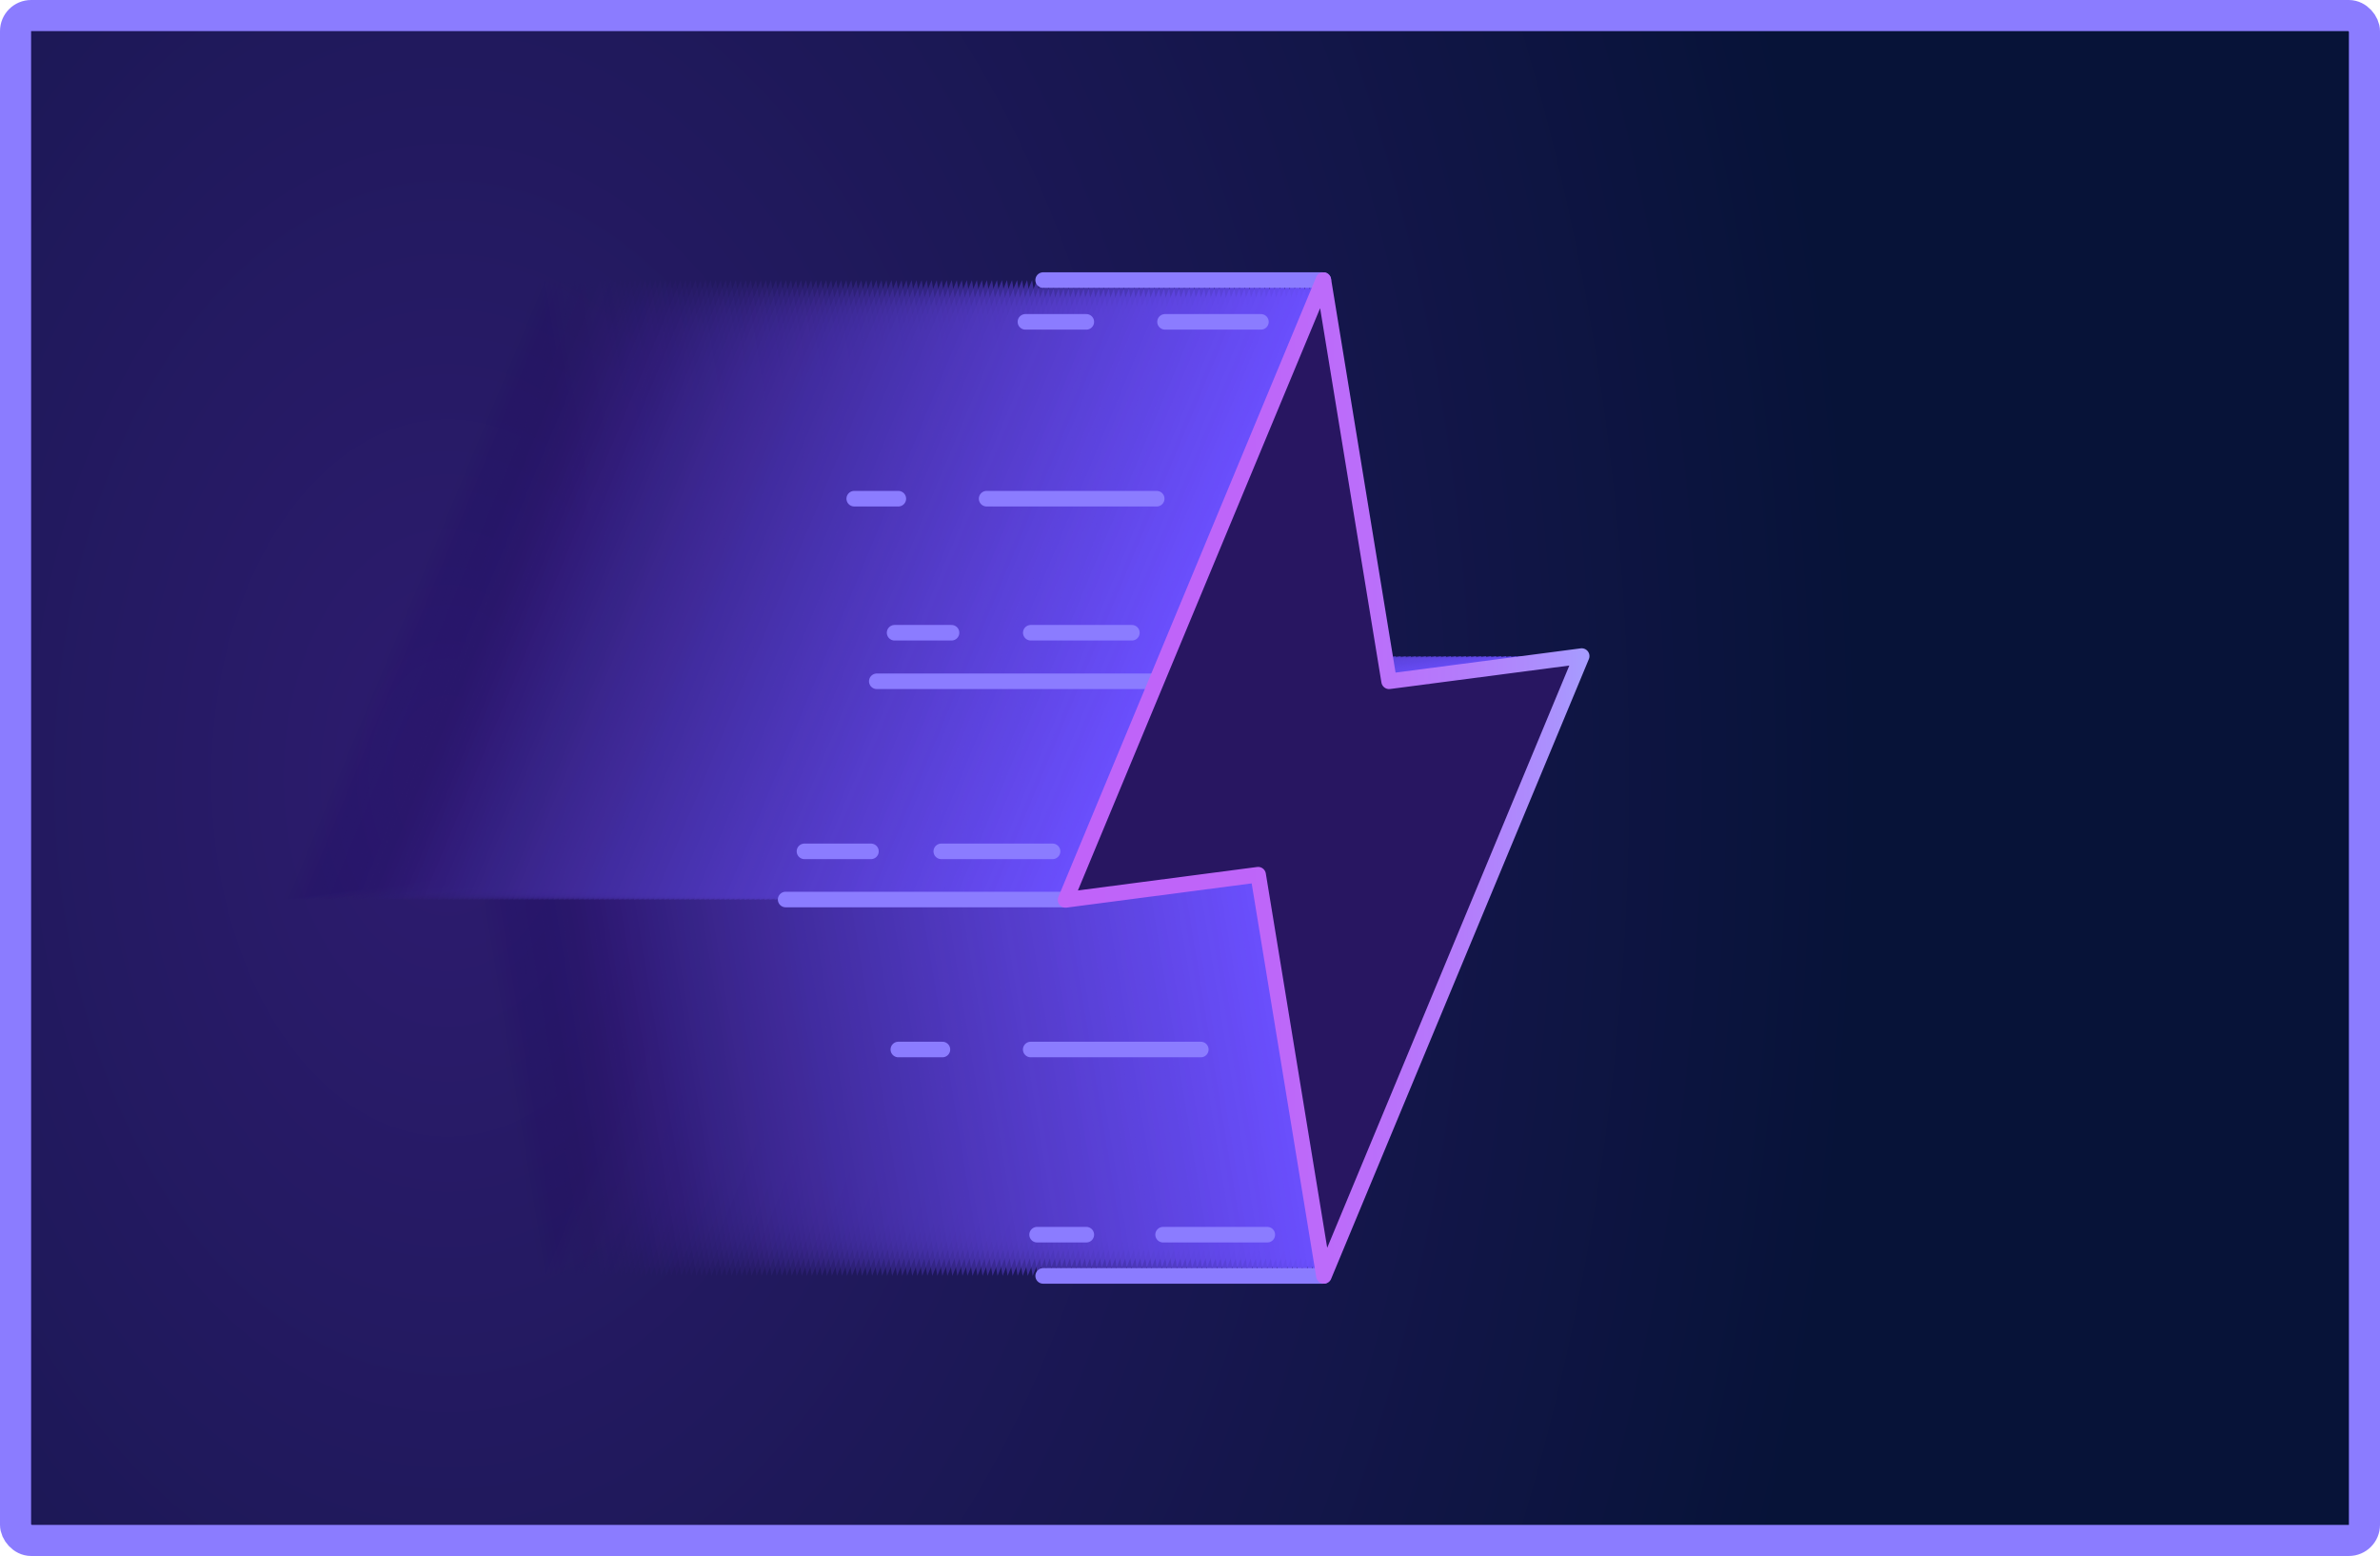<svg width="306" height="200" viewBox="0 0 306 200" fill="none" xmlns="http://www.w3.org/2000/svg">
<rect x="2" y="2" width="302" height="196" rx="2" fill="url(#paint0_radial_451_4563)" stroke="#8B7CFF" stroke-width="4"/>
<path opacity="0.01" d="M69.44 36L36.29 115.67L61.06 112.43L69.51 164L102.65 84.33L77.89 87.57L69.44 36Z" fill="#291763"/>
<path opacity="0.02" d="M70.08 36L36.94 115.67L61.7 112.43L70.15 164L103.3 84.33L78.54 87.57L70.08 36Z" fill="#291764"/>
<path opacity="0.03" d="M70.73 36L37.58 115.67L62.35 112.43L70.8 164L103.94 84.33L79.18 87.57L70.73 36Z" fill="#2A1765"/>
<path opacity="0.03" d="M71.371 36L38.23 115.67L62.99 112.43L71.441 164L104.59 84.33L79.831 87.57L71.371 36Z" fill="#2A1866"/>
<path opacity="0.04" d="M72.02 36L38.87 115.67L63.64 112.43L72.09 164L105.24 84.33L80.47 87.57L72.02 36Z" fill="#2B1867"/>
<path opacity="0.04" d="M72.659 36L39.52 115.67L64.279 112.43L72.74 164L105.88 84.33L81.12 87.57L72.659 36Z" fill="#2B1968"/>
<path opacity="0.05" d="M73.31 36L40.16 115.67L64.93 112.43L73.38 164L106.53 84.33L81.76 87.57L73.31 36Z" fill="#2B1969"/>
<path opacity="0.06" d="M73.96 36L40.81 115.67L65.57 112.43L74.03 164L107.17 84.33L82.41 87.57L73.96 36Z" fill="#2C196A"/>
<path opacity="0.06" d="M74.6 36L41.46 115.67L66.22 112.43L74.67 164L107.82 84.33L83.05 87.57L74.6 36Z" fill="#2C1A6B"/>
<path opacity="0.07" d="M75.25 36L42.1 115.67L66.87 112.43L75.32 164L108.46 84.33L83.7 87.57L75.25 36Z" fill="#2D1A6C"/>
<path opacity="0.08" d="M75.89 36L42.75 115.67L67.51 112.43L75.96 164L109.11 84.33L84.35 87.57L75.89 36Z" fill="#2D1A6D"/>
<path opacity="0.08" d="M76.54 36L43.39 115.67L68.16 112.43L76.61 164L109.75 84.33L84.99 87.57L76.54 36Z" fill="#2E1B6E"/>
<path opacity="0.09" d="M77.18 36L44.04 115.67L68.8 112.43L77.25 164L110.4 84.33L85.64 87.57L77.18 36Z" fill="#2E1B6F"/>
<path opacity="0.09" d="M77.83 36L44.68 115.67L69.45 112.43L77.9 164L111.05 84.33L86.28 87.57L77.83 36Z" fill="#2E1C70"/>
<path opacity="0.1" d="M78.47 36L45.33 115.67L70.09 112.43L78.55 164L111.69 84.33L86.93 87.57L78.47 36Z" fill="#2F1C71"/>
<path opacity="0.11" d="M79.12 36L45.97 115.67L70.74 112.43L79.19 164L112.34 84.33L87.57 87.57L79.12 36Z" fill="#2F1C72"/>
<path opacity="0.11" d="M79.77 36L46.62 115.67L71.38 112.43L79.84 164L112.98 84.33L88.22 87.57L79.77 36Z" fill="#301D73"/>
<path opacity="0.12" d="M80.409 36L47.27 115.67L72.029 112.43L80.48 164L113.63 84.33L88.859 87.57L80.409 36Z" fill="#301D74"/>
<path opacity="0.13" d="M81.06 36L47.91 115.67L72.68 112.43L81.13 164L114.27 84.33L89.51 87.57L81.06 36Z" fill="#301D75"/>
<path opacity="0.13" d="M81.7 36L48.56 115.67L73.32 112.43L81.77 164L114.92 84.33L90.16 87.57L81.7 36Z" fill="#311E76"/>
<path opacity="0.14" d="M82.35 36L49.2 115.67L73.97 112.43L82.42 164L115.57 84.33L90.8 87.57L82.35 36Z" fill="#311E77"/>
<path opacity="0.15" d="M82.99 36L49.85 115.67L74.61 112.43L83.06 164L116.21 84.33L91.45 87.57L82.99 36Z" fill="#321E78"/>
<path opacity="0.15" d="M83.64 36L50.49 115.67L75.26 112.43L83.71 164L116.86 84.33L92.09 87.57L83.64 36Z" fill="#321F79"/>
<path opacity="0.16" d="M84.29 36L51.14 115.67L75.9 112.43L84.36 164L117.5 84.33L92.74 87.57L84.29 36Z" fill="#331F7A"/>
<path opacity="0.16" d="M84.93 36L51.78 115.67L76.55 112.43L85 164L118.15 84.33L93.38 87.57L84.93 36Z" fill="#33207B"/>
<path opacity="0.17" d="M85.58 36L52.43 115.67L77.19 112.43L85.65 164L118.79 84.33L94.03 87.57L85.58 36Z" fill="#33207C"/>
<path opacity="0.18" d="M86.22 36L53.08 115.67L77.84 112.43L86.29 164L119.44 84.33L94.67 87.57L86.22 36Z" fill="#34207D"/>
<path opacity="0.18" d="M86.87 36L53.72 115.67L78.49 112.43L86.94 164L120.08 84.33L95.32 87.57L86.87 36Z" fill="#34217E"/>
<path opacity="0.19" d="M87.51 36L54.37 115.67L79.13 112.43L87.58 164L120.73 84.33L95.97 87.57L87.51 36Z" fill="#35217F"/>
<path opacity="0.2" d="M88.16 36L55.01 115.67L79.78 112.43L88.23 164L121.38 84.33L96.61 87.57L88.16 36Z" fill="#352180"/>
<path opacity="0.2" d="M88.8 36L55.66 115.67L80.42 112.43L88.87 164L122.02 84.33L97.26 87.57L88.8 36Z" fill="#362281"/>
<path opacity="0.21" d="M89.45 36L56.3 115.67L81.07 112.43L89.52 164L122.67 84.33L97.9 87.57L89.45 36Z" fill="#362282"/>
<path opacity="0.22" d="M90.1 36L56.95 115.67L81.71 112.43L90.17 164L123.31 84.33L98.55 87.57L90.1 36Z" fill="#362283"/>
<path opacity="0.22" d="M90.74 36L57.59 115.67L82.36 112.43L90.81 164L123.96 84.33L99.19 87.57L90.74 36Z" fill="#372384"/>
<path opacity="0.23" d="M91.39 36L58.24 115.67L83 112.43L91.46 164L124.6 84.33L99.84 87.57L91.39 36Z" fill="#372385"/>
<path opacity="0.23" d="M92.03 36L58.89 115.67L83.65 112.43L92.1 164L125.25 84.33L100.48 87.57L92.03 36Z" fill="#382486"/>
<path opacity="0.24" d="M92.68 36L59.53 115.67L84.3 112.43L92.75 164L125.89 84.33L101.13 87.57L92.68 36Z" fill="#382487"/>
<path opacity="0.25" d="M93.32 36L60.18 115.67L84.94 112.43L93.39 164L126.54 84.33L101.78 87.57L93.32 36Z" fill="#392488"/>
<path opacity="0.25" d="M93.97 36L60.82 115.67L85.59 112.43L94.04 164L127.19 84.33L102.42 87.57L93.97 36Z" fill="#392589"/>
<path opacity="0.26" d="M94.61 36L61.47 115.67L86.23 112.43L94.69 164L127.83 84.33L103.07 87.57L94.61 36Z" fill="#39258A"/>
<path opacity="0.27" d="M95.26 36L62.11 115.67L86.88 112.43L95.33 164L128.48 84.33L103.71 87.57L95.26 36Z" fill="#3A258B"/>
<path opacity="0.27" d="M95.91 36L62.76 115.67L87.52 112.43L95.98 164L129.12 84.33L104.36 87.57L95.91 36Z" fill="#3A268C"/>
<path opacity="0.28" d="M96.55 36L63.41 115.67L88.17 112.43L96.62 164L129.77 84.33L105 87.57L96.55 36Z" fill="#3B268D"/>
<path opacity="0.28" d="M97.2 36L64.05 115.67L88.81 112.43L97.27 164L130.41 84.33L105.65 87.57L97.2 36Z" fill="#3B278E"/>
<path opacity="0.29" d="M97.84 36L64.7 115.67L89.46 112.43L97.91 164L131.06 84.33L106.29 87.57L97.84 36Z" fill="#3C278F"/>
<path opacity="0.3" d="M98.49 36L65.34 115.67L90.11 112.43L98.56 164L131.7 84.33L106.94 87.57L98.49 36Z" fill="#3C2790"/>
<path opacity="0.3" d="M99.13 36L65.99 115.67L90.75 112.43L99.2 164L132.35 84.33L107.59 87.57L99.13 36Z" fill="#3C2891"/>
<path opacity="0.31" d="M99.78 36L66.63 115.67L91.4 112.43L99.85 164L133 84.33L108.23 87.57L99.78 36Z" fill="#3D2892"/>
<path opacity="0.32" d="M100.42 36L67.28 115.67L92.04 112.43L100.5 164L133.64 84.33L108.88 87.57L100.42 36Z" fill="#3D2893"/>
<path opacity="0.32" d="M101.07 36L67.92 115.67L92.69 112.43L101.14 164L134.29 84.33L109.52 87.57L101.07 36Z" fill="#3E2994"/>
<path opacity="0.33" d="M101.72 36L68.57 115.67L93.33 112.43L101.79 164L134.93 84.33L110.17 87.57L101.72 36Z" fill="#3E2995"/>
<path opacity="0.34" d="M102.36 36L69.22 115.67L93.98 112.43L102.43 164L135.58 84.33L110.81 87.57L102.36 36Z" fill="#3E2996"/>
<path opacity="0.34" d="M103.01 36L69.86 115.67L94.62 112.43L103.08 164L136.22 84.33L111.46 87.57L103.01 36Z" fill="#3F2A97"/>
<path opacity="0.35" d="M103.65 36L70.51 115.67L95.27 112.43L103.72 164L136.87 84.33L112.1 87.57L103.65 36Z" fill="#3F2A98"/>
<path opacity="0.35" d="M104.3 36L71.15 115.67L95.92 112.43L104.37 164L137.51 84.33L112.75 87.57L104.3 36Z" fill="#402B99"/>
<path opacity="0.36" d="M104.94 36L71.8 115.67L96.56 112.43L105.01 164L138.16 84.33L113.4 87.57L104.94 36Z" fill="#402B9A"/>
<path opacity="0.37" d="M105.59 36L72.44 115.67L97.21 112.43L105.66 164L138.81 84.33L114.04 87.57L105.59 36Z" fill="#412B9B"/>
<path opacity="0.37" d="M106.23 36L73.09 115.67L97.85 112.43L106.31 164L139.45 84.33L114.69 87.57L106.23 36Z" fill="#412C9C"/>
<path opacity="0.38" d="M106.88 36L73.731 115.67L98.501 112.43L106.95 164L140.1 84.33L115.33 87.57L106.88 36Z" fill="#412C9D"/>
<path opacity="0.39" d="M107.53 36L74.38 115.67L99.14 112.43L107.6 164L140.74 84.33L115.98 87.57L107.53 36Z" fill="#422C9E"/>
<path opacity="0.39" d="M108.17 36L75.03 115.67L99.79 112.43L108.24 164L141.39 84.33L116.62 87.57L108.17 36Z" fill="#422D9F"/>
<path opacity="0.4" d="M108.82 36L75.67 115.67L100.44 112.43L108.89 164L142.03 84.33L117.27 87.57L108.82 36Z" fill="#432DA0"/>
<path opacity="0.41" d="M109.46 36L76.32 115.67L101.08 112.43L109.53 164L142.68 84.33L117.91 87.57L109.46 36Z" fill="#432DA1"/>
<path opacity="0.41" d="M110.11 36L76.96 115.67L101.73 112.43L110.18 164L143.32 84.33L118.56 87.57L110.11 36Z" fill="#442EA2"/>
<path opacity="0.42" d="M110.75 36L77.61 115.67L102.37 112.43L110.82 164L143.97 84.33L119.21 87.57L110.75 36Z" fill="#442EA3"/>
<path opacity="0.42" d="M111.4 36L78.25 115.67L103.02 112.43L111.47 164L144.62 84.33L119.85 87.57L111.4 36Z" fill="#442FA4"/>
<path opacity="0.43" d="M112.04 36L78.9 115.67L103.66 112.43L112.12 164L145.26 84.33L120.5 87.57L112.04 36Z" fill="#452FA5"/>
<path opacity="0.44" d="M112.69 36L79.54 115.67L104.31 112.43L112.76 164L145.91 84.33L121.14 87.57L112.69 36Z" fill="#452FA6"/>
<path opacity="0.44" d="M113.34 36L80.19 115.67L104.95 112.43L113.41 164L146.55 84.33L121.79 87.57L113.34 36Z" fill="#4630A7"/>
<path opacity="0.45" d="M113.98 36L80.84 115.67L105.6 112.43L114.05 164L147.2 84.33L122.43 87.57L113.98 36Z" fill="#4630A8"/>
<path opacity="0.46" d="M114.63 36L81.481 115.67L106.25 112.43L114.7 164L147.84 84.33L123.08 87.57L114.63 36Z" fill="#4730A9"/>
<path opacity="0.46" d="M115.27 36L82.13 115.67L106.89 112.43L115.34 164L148.49 84.33L123.72 87.57L115.27 36Z" fill="#4731AA"/>
<path opacity="0.47" d="M115.92 36L82.769 115.67L107.54 112.43L115.99 164L149.13 84.33L124.37 87.57L115.92 36Z" fill="#4731AB"/>
<path opacity="0.47" d="M116.56 36L83.42 115.67L108.18 112.43L116.63 164L149.78 84.33L125.02 87.57L116.56 36Z" fill="#4832AC"/>
<path opacity="0.48" d="M117.21 36L84.06 115.67L108.83 112.43L117.28 164L150.43 84.33L125.66 87.57L117.21 36Z" fill="#4832AD"/>
<path opacity="0.49" d="M117.85 36L84.71 115.67L109.47 112.43L117.93 164L151.07 84.33L126.31 87.57L117.85 36Z" fill="#4932AE"/>
<path opacity="0.49" d="M118.5 36L85.35 115.67L110.12 112.43L118.57 164L151.72 84.33L126.95 87.57L118.5 36Z" fill="#4933AF"/>
<path opacity="0.5" d="M119.15 36L86 115.67L110.76 112.43L119.22 164L152.36 84.33L127.6 87.57L119.15 36Z" fill="#4933B0"/>
<path opacity="0.51" d="M119.79 36L86.65 115.67L111.41 112.43L119.86 164L153.01 84.33L128.24 87.57L119.79 36Z" fill="#4A33B1"/>
<path opacity="0.51" d="M120.44 36L87.29 115.67L112.06 112.43L120.51 164L153.65 84.33L128.89 87.57L120.44 36Z" fill="#4A34B2"/>
<path opacity="0.52" d="M121.08 36L87.94 115.67L112.7 112.43L121.15 164L154.3 84.33L129.54 87.57L121.08 36Z" fill="#4B34B3"/>
<path opacity="0.53" d="M121.73 36L88.58 115.67L113.35 112.43L121.8 164L154.94 84.33L130.18 87.57L121.73 36Z" fill="#4B34B4"/>
<path opacity="0.53" d="M122.37 36L89.231 115.67L113.99 112.43L122.44 164L155.59 84.33L130.83 87.57L122.37 36Z" fill="#4C35B5"/>
<path opacity="0.54" d="M123.02 36L89.87 115.67L114.64 112.43L123.09 164L156.24 84.33L131.47 87.57L123.02 36Z" fill="#4C35B6"/>
<path opacity="0.54" d="M123.66 36L90.519 115.67L115.28 112.43L123.74 164L156.88 84.33L132.12 87.57L123.66 36Z" fill="#4C36B7"/>
<path opacity="0.55" d="M124.31 36L91.16 115.67L115.93 112.43L124.38 164L157.53 84.33L132.76 87.57L124.31 36Z" fill="#4D36B8"/>
<path opacity="0.56" d="M124.96 36L91.81 115.67L116.57 112.43L125.03 164L158.17 84.33L133.41 87.57L124.96 36Z" fill="#4D36B9"/>
<path opacity="0.56" d="M125.6 36L92.46 115.67L117.22 112.43L125.67 164L158.82 84.33L134.05 87.57L125.6 36Z" fill="#4E37BA"/>
<path opacity="0.57" d="M126.25 36L93.1 115.67L117.87 112.43L126.32 164L159.46 84.33L134.7 87.57L126.25 36Z" fill="#4E37BB"/>
<path opacity="0.58" d="M126.89 36L93.75 115.67L118.51 112.43L126.96 164L160.11 84.33L135.35 87.57L126.89 36Z" fill="#4F37BC"/>
<path opacity="0.58" d="M127.54 36L94.39 115.67L119.16 112.43L127.61 164L160.75 84.33L135.99 87.57L127.54 36Z" fill="#4F38BD"/>
<path opacity="0.59" d="M128.18 36L95.04 115.67L119.8 112.43L128.25 164L161.4 84.33L136.64 87.57L128.18 36Z" fill="#4F38BE"/>
<path opacity="0.59" d="M128.83 36L95.68 115.67L120.45 112.43L128.9 164L162.05 84.33L137.28 87.57L128.83 36Z" fill="#5039BF"/>
<path opacity="0.6" d="M129.47 36L96.33 115.67L121.09 112.43L129.55 164L162.69 84.33L137.93 87.57L129.47 36Z" fill="#5039C0"/>
<path opacity="0.61" d="M130.12 36L96.97 115.67L121.74 112.43L130.19 164L163.34 84.33L138.57 87.57L130.12 36Z" fill="#5139C1"/>
<path opacity="0.61" d="M130.77 36L97.62 115.67L122.38 112.43L130.84 164L163.98 84.33L139.22 87.57L130.77 36Z" fill="#513AC2"/>
<path opacity="0.62" d="M131.41 36L98.269 115.67L123.03 112.43L131.48 164L164.63 84.33L139.86 87.57L131.41 36Z" fill="#523AC3"/>
<path opacity="0.63" d="M132.06 36L98.91 115.67L123.68 112.43L132.13 164L165.27 84.33L140.51 87.57L132.06 36Z" fill="#523AC4"/>
<path opacity="0.63" d="M132.7 36L99.56 115.67L124.32 112.43L132.77 164L165.92 84.33L141.16 87.57L132.7 36Z" fill="#523BC5"/>
<path opacity="0.64" d="M133.35 36L100.2 115.67L124.97 112.43L133.42 164L166.57 84.33L141.8 87.57L133.35 36Z" fill="#533BC6"/>
<path opacity="0.65" d="M133.99 36L100.85 115.67L125.61 112.43L134.06 164L167.21 84.33L142.45 87.57L133.99 36Z" fill="#533BC7"/>
<path opacity="0.65" d="M134.64 36L101.49 115.67L126.26 112.43L134.71 164L167.86 84.33L143.09 87.57L134.64 36Z" fill="#543CC8"/>
<path opacity="0.66" d="M135.29 36L102.14 115.67L126.9 112.43L135.36 164L168.5 84.33L143.74 87.57L135.29 36Z" fill="#543CC9"/>
<path opacity="0.66" d="M135.93 36L102.78 115.67L127.55 112.43L136 164L169.15 84.33L144.38 87.57L135.93 36Z" fill="#553DCA"/>
<path opacity="0.67" d="M136.58 36L103.43 115.67L128.19 112.43L136.65 164L169.79 84.33L145.03 87.57L136.58 36Z" fill="#553DCB"/>
<path opacity="0.68" d="M137.22 36L104.08 115.67L128.84 112.43L137.29 164L170.44 84.33L145.67 87.57L137.22 36Z" fill="#553DCC"/>
<path opacity="0.68" d="M137.87 36L104.72 115.67L129.49 112.43L137.94 164L171.08 84.33L146.32 87.57L137.87 36Z" fill="#563ECD"/>
<path opacity="0.69" d="M138.51 36L105.37 115.67L130.13 112.43L138.58 164L171.73 84.33L146.97 87.57L138.51 36Z" fill="#563ECE"/>
<path opacity="0.7" d="M139.16 36L106.01 115.67L130.78 112.43L139.23 164L172.38 84.33L147.61 87.57L139.16 36Z" fill="#573ECF"/>
<path opacity="0.7" d="M139.8 36L106.66 115.67L131.42 112.43L139.87 164L173.02 84.33L148.26 87.57L139.8 36Z" fill="#573FD0"/>
<path opacity="0.71" d="M140.45 36L107.3 115.67L132.07 112.43L140.52 164L173.67 84.33L148.9 87.57L140.45 36Z" fill="#573FD1"/>
<path opacity="0.72" d="M141.1 36L107.95 115.67L132.71 112.43L141.17 164L174.31 84.33L149.55 87.57L141.1 36Z" fill="#583FD2"/>
<path opacity="0.72" d="M141.74 36L108.59 115.67L133.36 112.43L141.81 164L174.96 84.33L150.19 87.57L141.74 36Z" fill="#5840D3"/>
<path opacity="0.73" d="M142.39 36L109.24 115.67L134 112.43L142.46 164L175.6 84.33L150.84 87.57L142.39 36Z" fill="#5940D4"/>
<path opacity="0.73" d="M143.03 36L109.89 115.67L134.65 112.43L143.1 164L176.25 84.33L151.48 87.57L143.03 36Z" fill="#5941D5"/>
<path opacity="0.74" d="M143.68 36L110.53 115.67L135.3 112.43L143.75 164L176.89 84.33L152.13 87.57L143.68 36Z" fill="#5A41D6"/>
<path opacity="0.75" d="M144.32 36L111.18 115.67L135.94 112.43L144.39 164L177.54 84.33L152.78 87.57L144.32 36Z" fill="#5A41D7"/>
<path opacity="0.75" d="M144.97 36L111.82 115.67L136.59 112.43L145.04 164L178.19 84.33L153.42 87.57L144.97 36Z" fill="#5A42D8"/>
<path opacity="0.76" d="M145.61 36L112.47 115.67L137.23 112.43L145.69 164L178.83 84.33L154.07 87.57L145.61 36Z" fill="#5B42D9"/>
<path opacity="0.77" d="M146.26 36L113.11 115.67L137.88 112.43L146.33 164L179.48 84.33L154.71 87.57L146.26 36Z" fill="#5B42DA"/>
<path opacity="0.77" d="M146.91 36L113.76 115.67L138.52 112.43L146.98 164L180.12 84.33L155.36 87.57L146.91 36Z" fill="#5C43DB"/>
<path opacity="0.78" d="M147.55 36L114.41 115.67L139.17 112.43L147.62 164L180.77 84.33L156 87.57L147.55 36Z" fill="#5C43DC"/>
<path opacity="0.78" d="M148.2 36L115.05 115.67L139.81 112.43L148.27 164L181.41 84.33L156.65 87.57L148.2 36Z" fill="#5D44DD"/>
<path opacity="0.79" d="M148.84 36L115.7 115.67L140.46 112.43L148.91 164L182.06 84.33L157.29 87.57L148.84 36Z" fill="#5D44DE"/>
<path opacity="0.8" d="M149.49 36L116.34 115.67L141.11 112.43L149.56 164L182.7 84.33L157.94 87.57L149.49 36Z" fill="#5D44DF"/>
<path opacity="0.8" d="M150.13 36L116.99 115.67L141.75 112.43L150.2 164L183.35 84.33L158.59 87.57L150.13 36Z" fill="#5E45E0"/>
<path opacity="0.81" d="M150.78 36L117.63 115.67L142.4 112.43L150.85 164L184 84.33L159.23 87.57L150.78 36Z" fill="#5E45E1"/>
<path opacity="0.82" d="M151.42 36L118.28 115.67L143.04 112.43L151.5 164L184.64 84.33L159.88 87.57L151.42 36Z" fill="#5F45E2"/>
<path opacity="0.82" d="M152.07 36L118.92 115.67L143.69 112.43L152.14 164L185.29 84.33L160.52 87.57L152.07 36Z" fill="#5F46E3"/>
<path opacity="0.83" d="M152.72 36L119.57 115.67L144.33 112.43L152.79 164L185.93 84.33L161.17 87.57L152.72 36Z" fill="#6046E4"/>
<path opacity="0.84" d="M153.36 36L120.22 115.67L144.98 112.43L153.43 164L186.58 84.33L161.81 87.57L153.36 36Z" fill="#6046E5"/>
<path opacity="0.84" d="M154.01 36L120.86 115.67L145.62 112.43L154.08 164L187.22 84.33L162.46 87.57L154.01 36Z" fill="#6047E6"/>
<path opacity="0.85" d="M154.65 36L121.51 115.67L146.27 112.43L154.72 164L187.87 84.33L163.1 87.57L154.65 36Z" fill="#6147E7"/>
<path opacity="0.85" d="M155.3 36L122.15 115.67L146.92 112.43L155.37 164L188.51 84.33L163.75 87.57L155.3 36Z" fill="#6148E8"/>
<path opacity="0.86" d="M155.94 36L122.8 115.67L147.56 112.43L156.01 164L189.16 84.33L164.4 87.57L155.94 36Z" fill="#6248E9"/>
<path opacity="0.87" d="M156.59 36L123.44 115.67L148.21 112.43L156.66 164L189.81 84.33L165.04 87.57L156.59 36Z" fill="#6248EA"/>
<path opacity="0.87" d="M157.23 36L124.09 115.67L148.85 112.43L157.31 164L190.45 84.33L165.69 87.57L157.23 36Z" fill="#6349EB"/>
<path opacity="0.88" d="M157.88 36L124.73 115.67L149.5 112.43L157.95 164L191.1 84.33L166.33 87.57L157.88 36Z" fill="#6349EC"/>
<path opacity="0.89" d="M158.53 36L125.38 115.67L150.14 112.43L158.6 164L191.74 84.33L166.98 87.57L158.53 36Z" fill="#6349ED"/>
<path opacity="0.89" d="M159.17 36L126.03 115.67L150.79 112.43L159.24 164L192.39 84.33L167.62 87.57L159.17 36Z" fill="#644AEE"/>
<path opacity="0.9" d="M159.82 36L126.67 115.67L151.44 112.43L159.89 164L193.03 84.33L168.27 87.57L159.82 36Z" fill="#644AEF"/>
<path opacity="0.91" d="M160.46 36L127.32 115.67L152.08 112.43L160.53 164L193.68 84.33L168.91 87.57L160.46 36Z" fill="#654AF0"/>
<path opacity="0.91" d="M161.11 36L127.96 115.67L152.73 112.43L161.18 164L194.32 84.33L169.56 87.57L161.11 36Z" fill="#654BF1"/>
<path opacity="0.92" d="M161.75 36L128.61 115.67L153.37 112.43L161.82 164L194.97 84.33L170.21 87.57L161.75 36Z" fill="#654BF2"/>
<path opacity="0.92" d="M162.4 36L129.25 115.67L154.02 112.43L162.47 164L195.62 84.33L170.85 87.57L162.4 36Z" fill="#664CF3"/>
<path opacity="0.93" d="M163.04 36L129.9 115.67L154.66 112.43L163.12 164L196.26 84.33L171.5 87.57L163.04 36Z" fill="#664CF4"/>
<path opacity="0.94" d="M163.69 36L130.54 115.67L155.31 112.43L163.76 164L196.91 84.33L172.14 87.57L163.69 36Z" fill="#674CF5"/>
<path opacity="0.94" d="M164.34 36L131.19 115.67L155.95 112.43L164.41 164L197.55 84.33L172.79 87.57L164.34 36Z" fill="#674DF6"/>
<path opacity="0.95" d="M164.98 36L131.84 115.67L156.6 112.43L165.05 164L198.2 84.33L173.43 87.57L164.98 36Z" fill="#684DF7"/>
<path opacity="0.96" d="M165.63 36L132.48 115.67L157.25 112.43L165.7 164L198.84 84.33L174.08 87.57L165.63 36Z" fill="#684DF8"/>
<path opacity="0.96" d="M166.27 36L133.13 115.67L157.89 112.43L166.34 164L199.49 84.33L174.72 87.57L166.27 36Z" fill="#684EF9"/>
<path opacity="0.97" d="M166.92 36L133.77 115.67L158.54 112.43L166.99 164L200.13 84.33L175.37 87.57L166.92 36Z" fill="#694EFA"/>
<path opacity="0.97" d="M167.56 36L134.42 115.67L159.18 112.43L167.63 164L200.78 84.33L176.02 87.57L167.56 36Z" fill="#694FFB"/>
<path opacity="0.98" d="M168.21 36L135.06 115.67L159.83 112.43L168.28 164L201.43 84.33L176.66 87.57L168.21 36Z" fill="#6A4FFC"/>
<path opacity="0.99" d="M168.85 36L135.71 115.67L160.47 112.43L168.93 164L202.07 84.33L177.31 87.57L168.85 36Z" fill="#6A4FFD"/>
<path opacity="0.99" d="M169.5 36L136.35 115.67L161.12 112.43L169.57 164L202.72 84.33L177.95 87.57L169.5 36Z" fill="#6B50FE"/>
<path d="M203.36 84.33L178.6 87.57L170.15 36L137 115.67L161.76 112.43L170.22 164L203.36 84.33Z" fill="#6B50FF"/>
<path d="M134.12 36H170.14" stroke="url(#paint1_linear_451_4563)" stroke-width="2" stroke-linecap="round" stroke-linejoin="round"/>
<path d="M134.12 164H170.14" stroke="url(#paint2_linear_451_4563)" stroke-width="2" stroke-linecap="round" stroke-linejoin="round"/>
<path d="M149.54 158.7H162.94" stroke="#8B7CFF" stroke-width="2" stroke-linecap="round" stroke-linejoin="round"/>
<path d="M133.34 158.7H139.67" stroke="#8B7CFF" stroke-width="2" stroke-linecap="round" stroke-linejoin="round"/>
<path d="M101.01 115.62H137.02" stroke="url(#paint3_linear_451_4563)" stroke-width="2" stroke-linecap="round" stroke-linejoin="round"/>
<path d="M121.02 109.43H135.33" stroke="#8B7CFF" stroke-width="2" stroke-linecap="round" stroke-linejoin="round"/>
<path d="M103.43 109.43H111.98" stroke="#8B7CFF" stroke-width="2" stroke-linecap="round" stroke-linejoin="round"/>
<path d="M132.529 81.33H145.529" stroke="#8B7CFF" stroke-width="2" stroke-linecap="round" stroke-linejoin="round"/>
<path d="M126.85 64.1H148.72" stroke="#8B7CFF" stroke-width="2" stroke-linecap="round" stroke-linejoin="round"/>
<path d="M109.83 64.1H115.5" stroke="#8B7CFF" stroke-width="2" stroke-linecap="round" stroke-linejoin="round"/>
<path d="M132.52 134.9H154.39" stroke="#8B7CFF" stroke-width="2" stroke-linecap="round" stroke-linejoin="round"/>
<path d="M115.5 134.9H121.17" stroke="#8B7CFF" stroke-width="2" stroke-linecap="round" stroke-linejoin="round"/>
<path d="M115.02 81.33H122.34" stroke="#8B7CFF" stroke-width="2" stroke-linecap="round" stroke-linejoin="round"/>
<path d="M112.729 87.57H148.739" stroke="url(#paint4_linear_451_4563)" stroke-width="2" stroke-linecap="round" stroke-linejoin="round"/>
<path d="M149.79 41.37H162.12" stroke="#8B7CFF" stroke-width="2" stroke-linecap="round" stroke-linejoin="round"/>
<path d="M131.84 41.37H139.67" stroke="#8B7CFF" stroke-width="2" stroke-linecap="round" stroke-linejoin="round"/>
<path d="M203.36 84.33L178.6 87.57L170.15 36L137 115.67L161.76 112.43L170.22 164L203.36 84.33Z" fill="#281661" stroke="url(#paint5_linear_451_4563)" stroke-width="2" stroke-linecap="round" stroke-linejoin="round"/>
<defs>
<radialGradient id="paint0_radial_451_4563" cx="0" cy="0" r="1" gradientUnits="userSpaceOnUse" gradientTransform="translate(58.5 100) scale(180.5 276.165)">
<stop stop-color="#2E1C70"/>
<stop offset="1" stop-color="#071338"/>
</radialGradient>
<linearGradient id="paint1_linear_451_4563" x1="nan" y1="nan" x2="nan" y2="nan" gradientUnits="userSpaceOnUse">
<stop stop-color="#8B7CFF"/>
<stop offset="1" stop-color="#C063F9"/>
</linearGradient>
<linearGradient id="paint2_linear_451_4563" x1="nan" y1="nan" x2="nan" y2="nan" gradientUnits="userSpaceOnUse">
<stop stop-color="#8B7CFF"/>
<stop offset="1" stop-color="#C063F9"/>
</linearGradient>
<linearGradient id="paint3_linear_451_4563" x1="nan" y1="nan" x2="nan" y2="nan" gradientUnits="userSpaceOnUse">
<stop stop-color="#8B7CFF"/>
<stop offset="1" stop-color="#C063F9"/>
</linearGradient>
<linearGradient id="paint4_linear_451_4563" x1="nan" y1="nan" x2="nan" y2="nan" gradientUnits="userSpaceOnUse">
<stop stop-color="#8B7CFF"/>
<stop offset="1" stop-color="#C063F9"/>
</linearGradient>
<linearGradient id="paint5_linear_451_4563" x1="136" y1="100" x2="204.36" y2="100" gradientUnits="userSpaceOnUse">
<stop stop-color="#C063F9"/>
<stop offset="0.36" stop-color="#BE65F9"/>
<stop offset="0.58" stop-color="#BB6EFA"/>
<stop offset="0.76" stop-color="#B47CFB"/>
<stop offset="0.93" stop-color="#AB91FD"/>
<stop offset="1" stop-color="#A69DFF"/>
</linearGradient>
</defs>
</svg>
